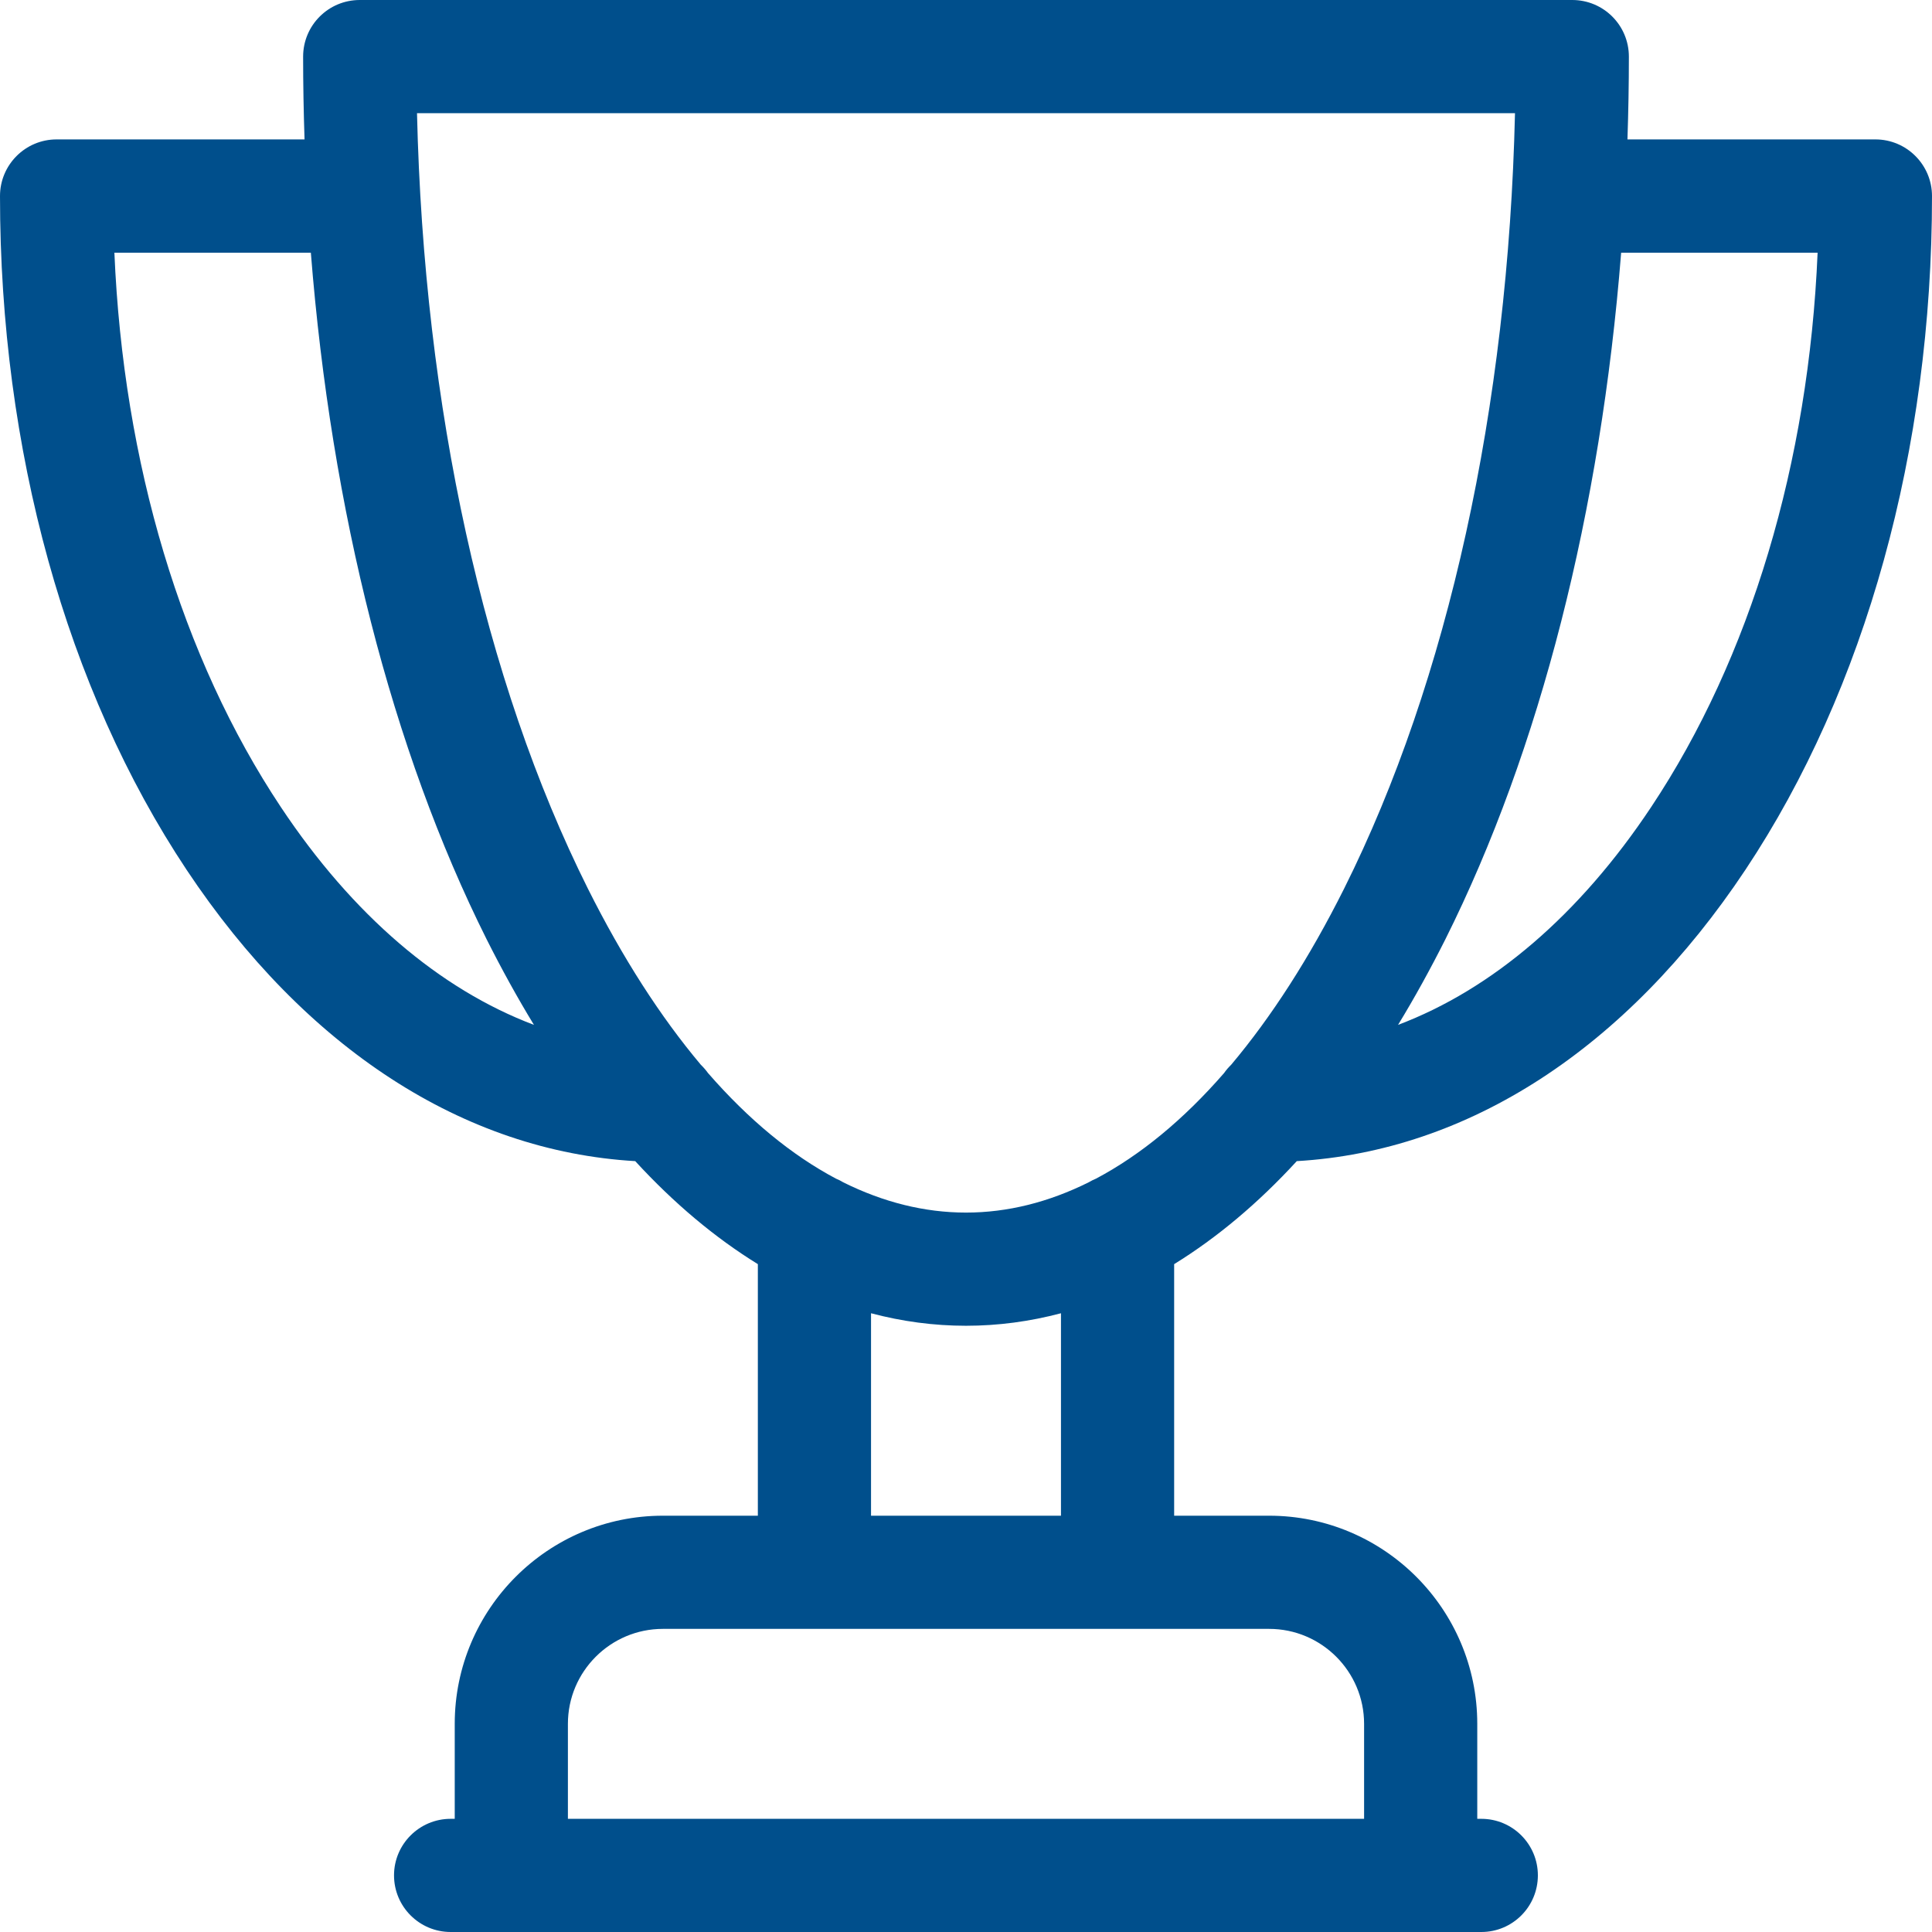<svg width="19" height="19" viewBox="0 0 19 19" fill="none" xmlns="http://www.w3.org/2000/svg">
    <path d="M18.443 1.371H16.005C16.014 1.101 16.019 0.83 16.019 0.557C16.019 0.249 15.77 0 15.462 0H3.538C3.23 0 2.981 0.249 2.981 0.557C2.981 0.83 2.986 1.101 2.995 1.371H0.557C0.249 1.371 0 1.621 0 1.928C0 4.422 0.652 6.775 1.835 8.554C3.005 10.313 4.564 11.321 6.247 11.419C6.629 11.835 7.033 12.173 7.453 12.432V14.906H6.519C5.39 14.906 4.472 15.824 4.472 16.953V17.887H4.432C4.125 17.887 3.875 18.136 3.875 18.443C3.875 18.751 4.125 19 4.432 19H14.568C14.875 19 15.124 18.751 15.124 18.443C15.124 18.136 14.875 17.887 14.568 17.887H14.528V16.953C14.528 15.824 13.61 14.906 12.481 14.906H11.547V12.432C11.967 12.173 12.371 11.835 12.753 11.419C14.436 11.321 15.995 10.313 17.165 8.554C18.348 6.775 19 4.422 19 1.928C19 1.621 18.751 1.371 18.443 1.371ZM2.762 7.937C1.786 6.47 1.212 4.551 1.125 2.485H3.057C3.258 5.025 3.854 7.374 4.786 9.238C4.935 9.534 5.09 9.815 5.251 10.079C4.325 9.729 3.468 8.999 2.762 7.937ZM13.415 16.953V17.887H5.585V16.953C5.585 16.438 6.004 16.019 6.519 16.019H12.481C12.996 16.019 13.415 16.438 13.415 16.953ZM10.434 14.906H8.566V12.915C8.872 12.996 9.184 13.038 9.5 13.038C9.816 13.038 10.128 12.996 10.434 12.915V14.906ZM10.779 11.591C10.754 11.601 10.729 11.614 10.707 11.627C10.313 11.823 9.909 11.925 9.5 11.925C9.091 11.925 8.687 11.823 8.294 11.628C8.271 11.614 8.246 11.601 8.221 11.591C7.785 11.36 7.362 11.011 6.963 10.553C6.942 10.524 6.918 10.496 6.892 10.471C6.496 10 6.123 9.421 5.782 8.74C4.759 6.694 4.168 4.004 4.101 1.113H14.899C14.832 4.004 14.241 6.694 13.218 8.74C12.877 9.421 12.504 10 12.108 10.471C12.082 10.496 12.058 10.524 12.037 10.554C11.638 11.012 11.215 11.36 10.779 11.591ZM16.238 7.937C15.532 8.999 14.675 9.729 13.749 10.079C13.91 9.815 14.065 9.534 14.214 9.238C15.146 7.374 15.742 5.025 15.943 2.485H17.875C17.788 4.551 17.214 6.47 16.238 7.937Z" fill="#004F8C"/>
</svg>

